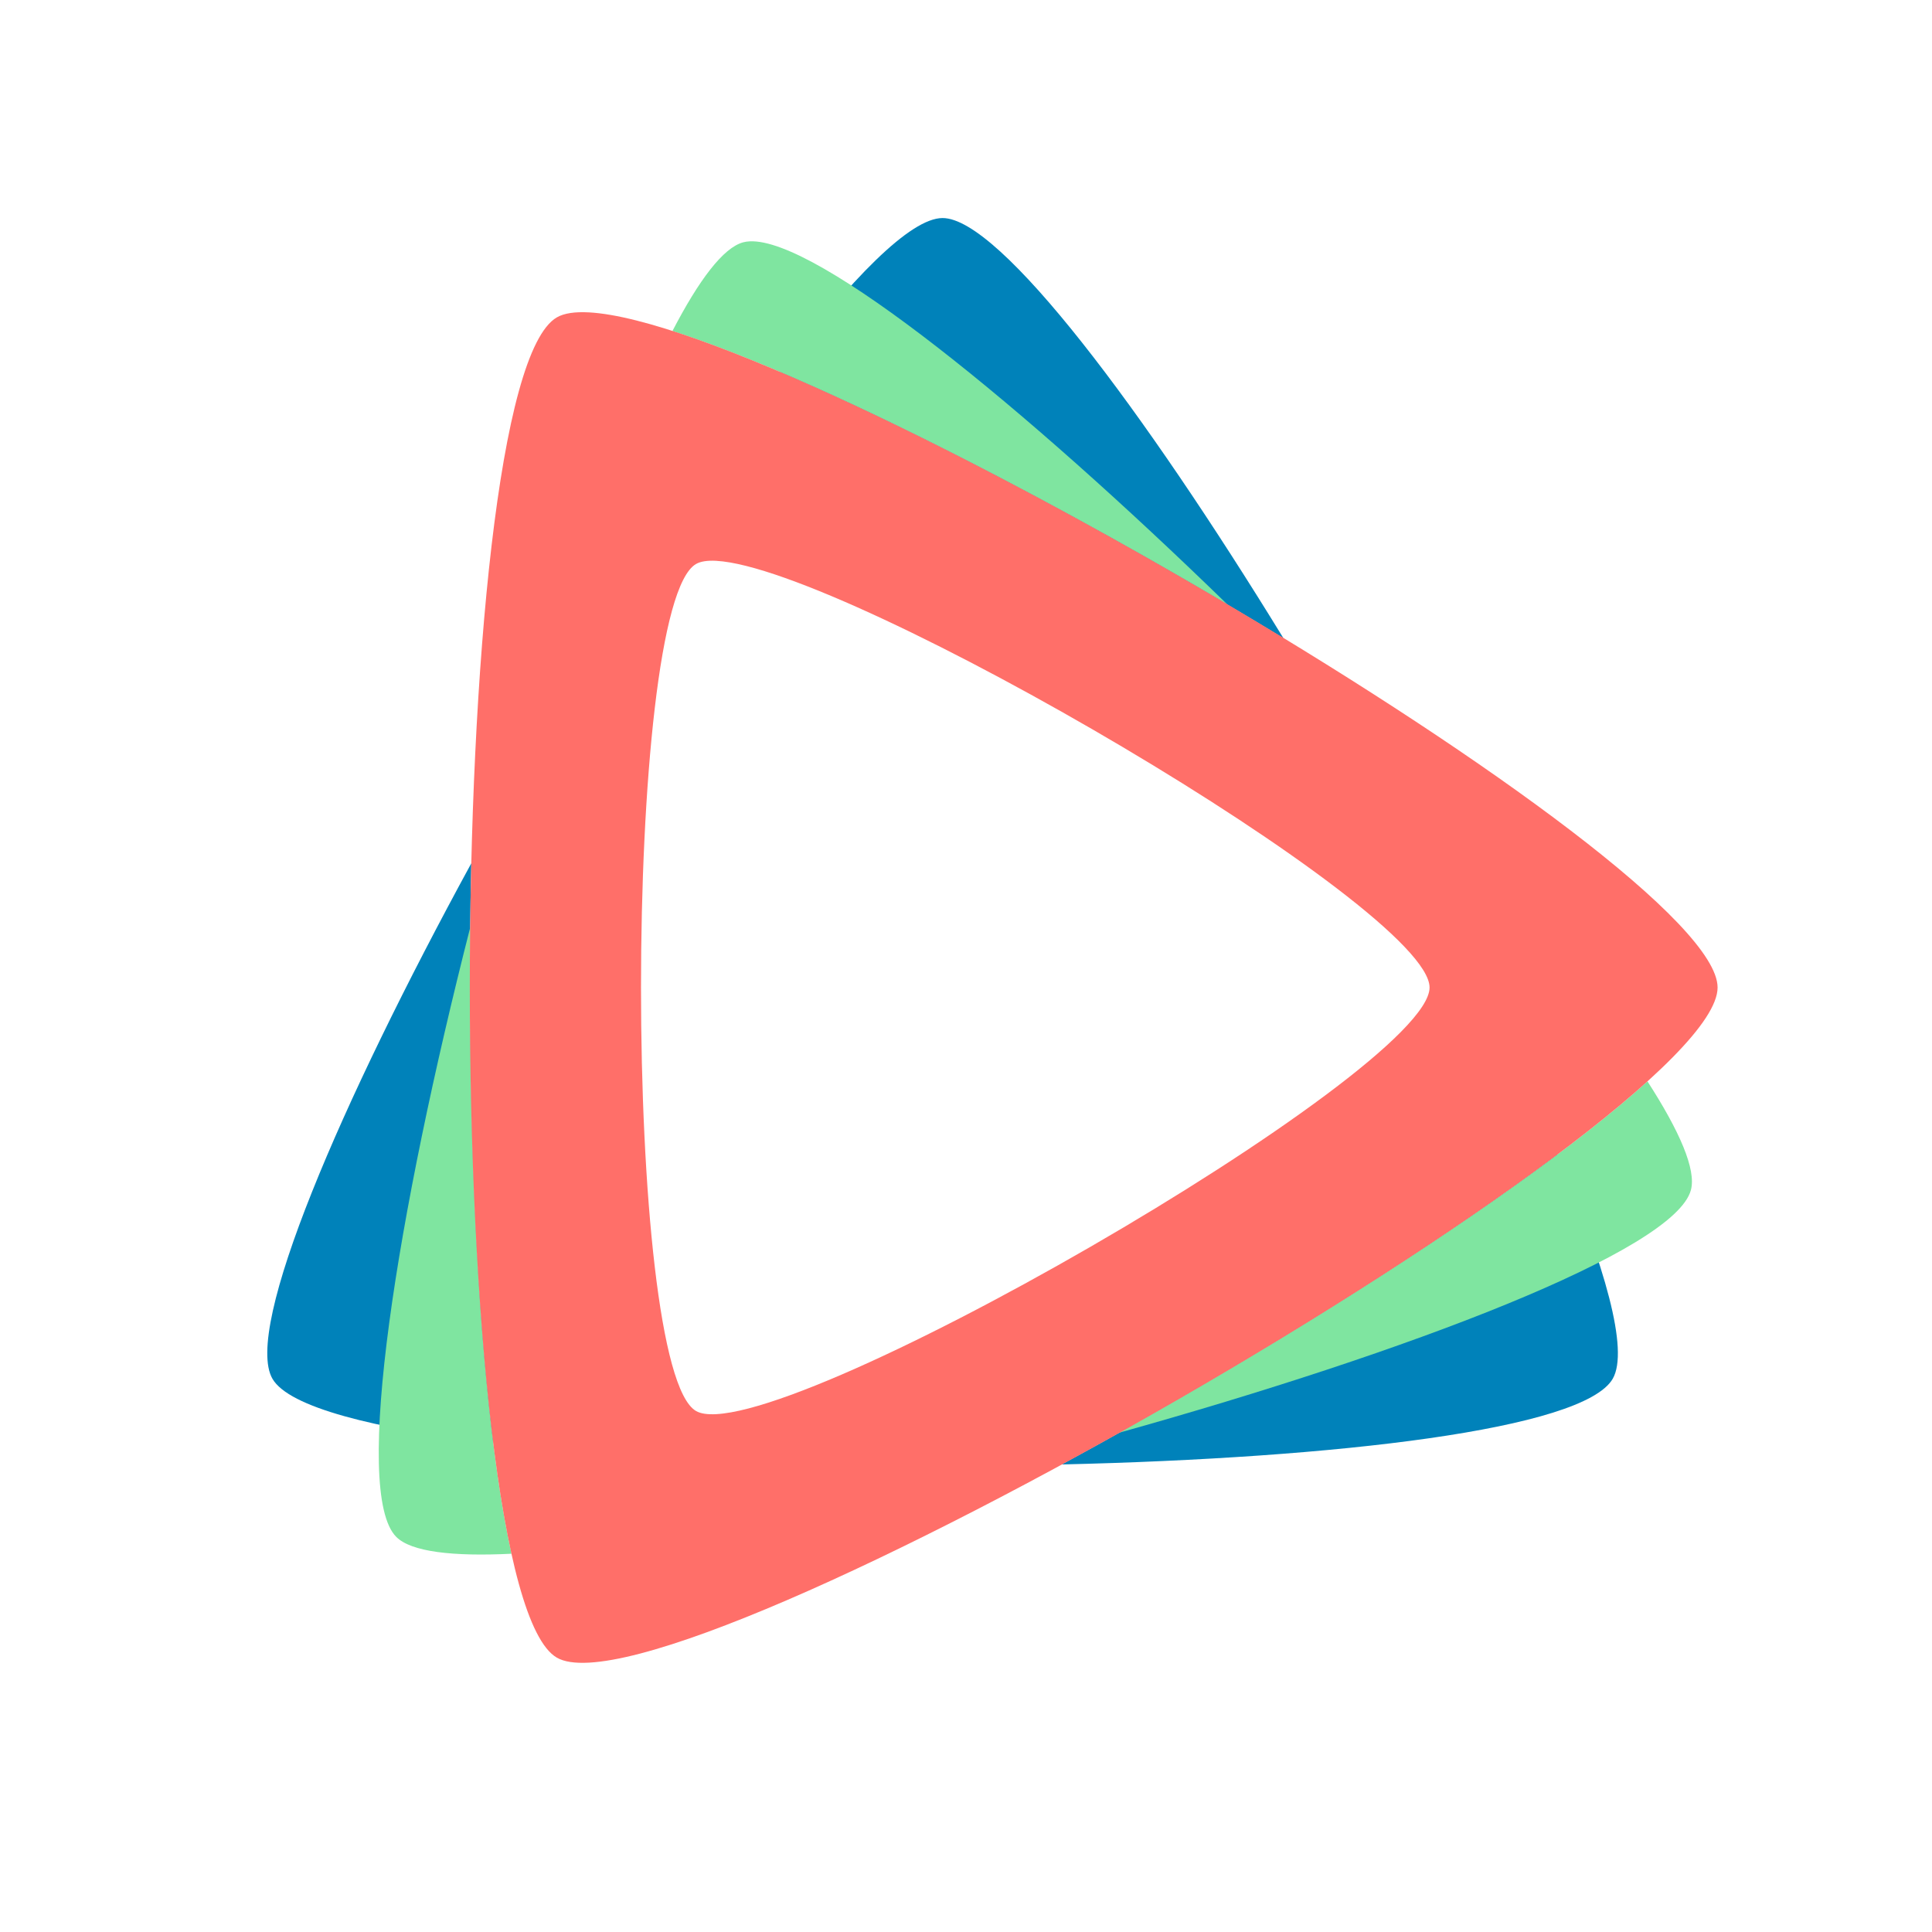 <?xml version="1.0" encoding="UTF-8" standalone="no"?>
<!-- Created with Inkscape (http://www.inkscape.org/) -->

<svg
   width="100mm"
   height="100mm"
   viewBox="0 0 100 100"
   version="1.1"
   id="svg1"
   sodipodi:docname="logo.svg"
   inkscape:version="1.3.2 (091e20e, 2023-11-25, custom)"
   inkscape:export-filename="logo_bg.jpg"
   inkscape:export-xdpi="260.09601"
   inkscape:export-ydpi="260.09601"
   xmlns:inkscape="http://www.inkscape.org/namespaces/inkscape"
   xmlns:sodipodi="http://sodipodi.sourceforge.net/DTD/sodipodi-0.dtd"
   xmlns="http://www.w3.org/2000/svg"
   xmlns:svg="http://www.w3.org/2000/svg">
  <sodipodi:namedview
     id="namedview1"
     pagecolor="#ffffff"
     bordercolor="#666666"
     borderopacity="1.0"
     inkscape:showpageshadow="2"
     inkscape:pageopacity="0.0"
     inkscape:pagecheckerboard="0"
     inkscape:deskcolor="#d1d1d1"
     inkscape:document-units="mm"
     showguides="true"
     inkscape:zoom="1.4142136"
     inkscape:cx="142.48202"
     inkscape:cy="189.15106"
     inkscape:window-width="1920"
     inkscape:window-height="1009"
     inkscape:window-x="-8"
     inkscape:window-y="-8"
     inkscape:window-maximized="1"
     inkscape:current-layer="layer1">
    <sodipodi:guide
       position="50,50"
       orientation="0,-1"
       id="guide3"
       inkscape:locked="false" />
    <sodipodi:guide
       position="50,50"
       orientation="1,0"
       id="guide4"
       inkscape:locked="false" />
  </sodipodi:namedview>
  <defs
     id="defs1">
    <filter
       style="color-interpolation-filters:sRGB;"
       inkscape:label="Drop Shadow"
       id="filter17"
       x="-0.037"
       y="-0.034"
       width="1.074"
       height="1.069">
      <feFlood
         result="flood"
         in="SourceGraphic"
         flood-opacity="0.502"
         flood-color="rgb(0,0,0)"
         id="feFlood16" />
      <feGaussianBlur
         result="blur"
         in="SourceGraphic"
         stdDeviation="1"
         id="feGaussianBlur16" />
      <feOffset
         result="offset"
         in="blur"
         dx="0"
         dy="0"
         id="feOffset16" />
      <feComposite
         result="comp1"
         operator="in"
         in="flood"
         in2="offset"
         id="feComposite16" />
      <feComposite
         result="comp2"
         operator="over"
         in="SourceGraphic"
         in2="comp1"
         id="feComposite17" />
    </filter>
    <filter
       style="color-interpolation-filters:sRGB;"
       inkscape:label="Drop Shadow"
       id="filter20"
       x="-0.035"
       y="-0.035"
       width="1.071"
       height="1.071">
      <feFlood
         result="flood"
         in="SourceGraphic"
         flood-opacity="0.502"
         flood-color="rgb(0,0,0)"
         id="feFlood19" />
      <feGaussianBlur
         result="blur"
         in="SourceGraphic"
         stdDeviation="1"
         id="feGaussianBlur19" />
      <feOffset
         result="offset"
         in="blur"
         dx="0"
         dy="0"
         id="feOffset19" />
      <feComposite
         result="comp1"
         operator="in"
         in="flood"
         in2="offset"
         id="feComposite19" />
      <feComposite
         result="comp2"
         operator="over"
         in="SourceGraphic"
         in2="comp1"
         id="feComposite20" />
    </filter>
    <filter
       style="color-interpolation-filters:sRGB;"
       inkscape:label="Drop Shadow"
       id="filter22"
       x="-0.034"
       y="-0.037"
       width="1.069"
       height="1.074">
      <feFlood
         result="flood"
         in="SourceGraphic"
         flood-opacity="0.502"
         flood-color="rgb(0,0,0)"
         id="feFlood20" />
      <feGaussianBlur
         result="blur"
         in="SourceGraphic"
         stdDeviation="1"
         id="feGaussianBlur20" />
      <feOffset
         result="offset"
         in="blur"
         dx="0"
         dy="0"
         id="feOffset20" />
      <feComposite
         result="comp1"
         operator="in"
         in="flood"
         in2="offset"
         id="feComposite21" />
      <feComposite
         result="comp2"
         operator="over"
         in="SourceGraphic"
         in2="comp1"
         id="feComposite22" />
    </filter>
  </defs>
  <g
     inkscape:label="Layer 1"
     inkscape:groupmode="layer"
     id="layer1">
    <rect
       style="fill:#ffffff;fill-opacity:1;stroke-width:2.5;stroke-linecap:round;stroke-linejoin:round;stroke-dasharray:none"
       id="rect4"
       width="100"
       height="100"
       x="0"
       y="0"
       ry="0.501" />
    <g
       id="g4">
      <path
         id="path4-4"
         style="fill:#0082ba;fill-opacity:1;stroke-width:4.604;stroke-linecap:round;stroke-linejoin:round;filter:url(#filter22)"
         inkscape:transform-center-x="-0.21188746"
         inkscape:transform-center-y="-4.0913799"
         d="M 48.788 11.286 C 47.12 11.286 44.041 14.431 40.385 19.264 C 47.841 22.44 57.595 27.657 66.434 33.039 C 59.186 21.224 51.76 11.286 48.788 11.286 z M 38.628 29.294 C 39.226 29.445 39.902 29.655 40.641 29.918 C 39.902 29.655 39.226 29.445 38.628 29.294 z M 24.396 44.683 C 17.643 57.065 12.595 68.754 14.102 71.365 C 14.952 72.835 19.348 73.944 25.535 74.695 C 24.521 66.567 24.141 55.23 24.396 44.683 z M 80.62 59.747 C 73.962 64.744 64.235 70.766 54.951 75.8 C 69.161 75.47 81.957 73.992 83.474 71.365 C 84.326 69.889 83.079 65.507 80.62 59.747 z " />
      <path
         id="path4-7"
         style="fill:#7fe5a0;fill-opacity:1;stroke-width:4.604;stroke-linecap:round;stroke-linejoin:round;filter:url(#filter20)"
         inkscape:transform-center-x="-2.8175254"
         inkscape:transform-center-y="-2.5178715"
         d="M 38.808 12.492 C 38.686 12.498 38.572 12.514 38.467 12.542 C 37.434 12.819 36.175 14.494 34.805 17.134 C 41.7 19.345 53.007 25.062 63.518 31.276 C 53.023 21.068 42.314 12.322 38.808 12.492 z M 38.628 29.294 C 39.226 29.445 39.902 29.655 40.641 29.918 C 39.902 29.655 39.226 29.445 38.628 29.294 z M 71.178 47.582 C 71.765 48.087 72.273 48.562 72.691 49 C 72.273 48.562 71.765 48.087 71.178 47.582 z M 24.353 47.948 C 20.552 62.83 18.217 77.256 20.512 79.551 C 21.282 80.321 23.417 80.571 26.475 80.421 C 24.903 73.298 24.206 60.362 24.353 47.948 z M 73.994 51.114 C 73.994 51.388 73.861 51.722 73.61 52.106 C 73.861 51.722 73.994 51.388 73.994 51.114 z M 85.272 55.97 C 79.764 60.955 68.779 68.083 57.907 74.163 C 72.82 69.998 86.675 64.754 87.521 61.596 C 87.804 60.542 86.939 58.553 85.272 55.97 z " />
      <path
         id="path4"
         style="fill:#ff6f69;fill-opacity:1;stroke-width:4.604;stroke-linecap:round;stroke-linejoin:round;stroke-dasharray:none;filter:url(#filter17)"
         inkscape:transform-center-x="-4.4583794"
         d="m 30.488,16.169 c -0.726,-0.04 -1.29,0.041 -1.665,0.258 -6.008,3.469 -6.008,65.904 0,69.373 6.008,3.469 60.079,-27.749 60.079,-34.687 0,-6.504 -47.523,-34.347 -58.413,-34.944 z m 6.591,12.86 c 6.883,0.377 36.915,17.974 36.915,22.084 0,4.384 -34.171,24.112 -37.968,21.92 -3.797,-2.192 -3.797,-41.649 0,-43.841 0.237,-0.137 0.594,-0.189 1.053,-0.164 z" />
    </g>
  </g>
</svg>
